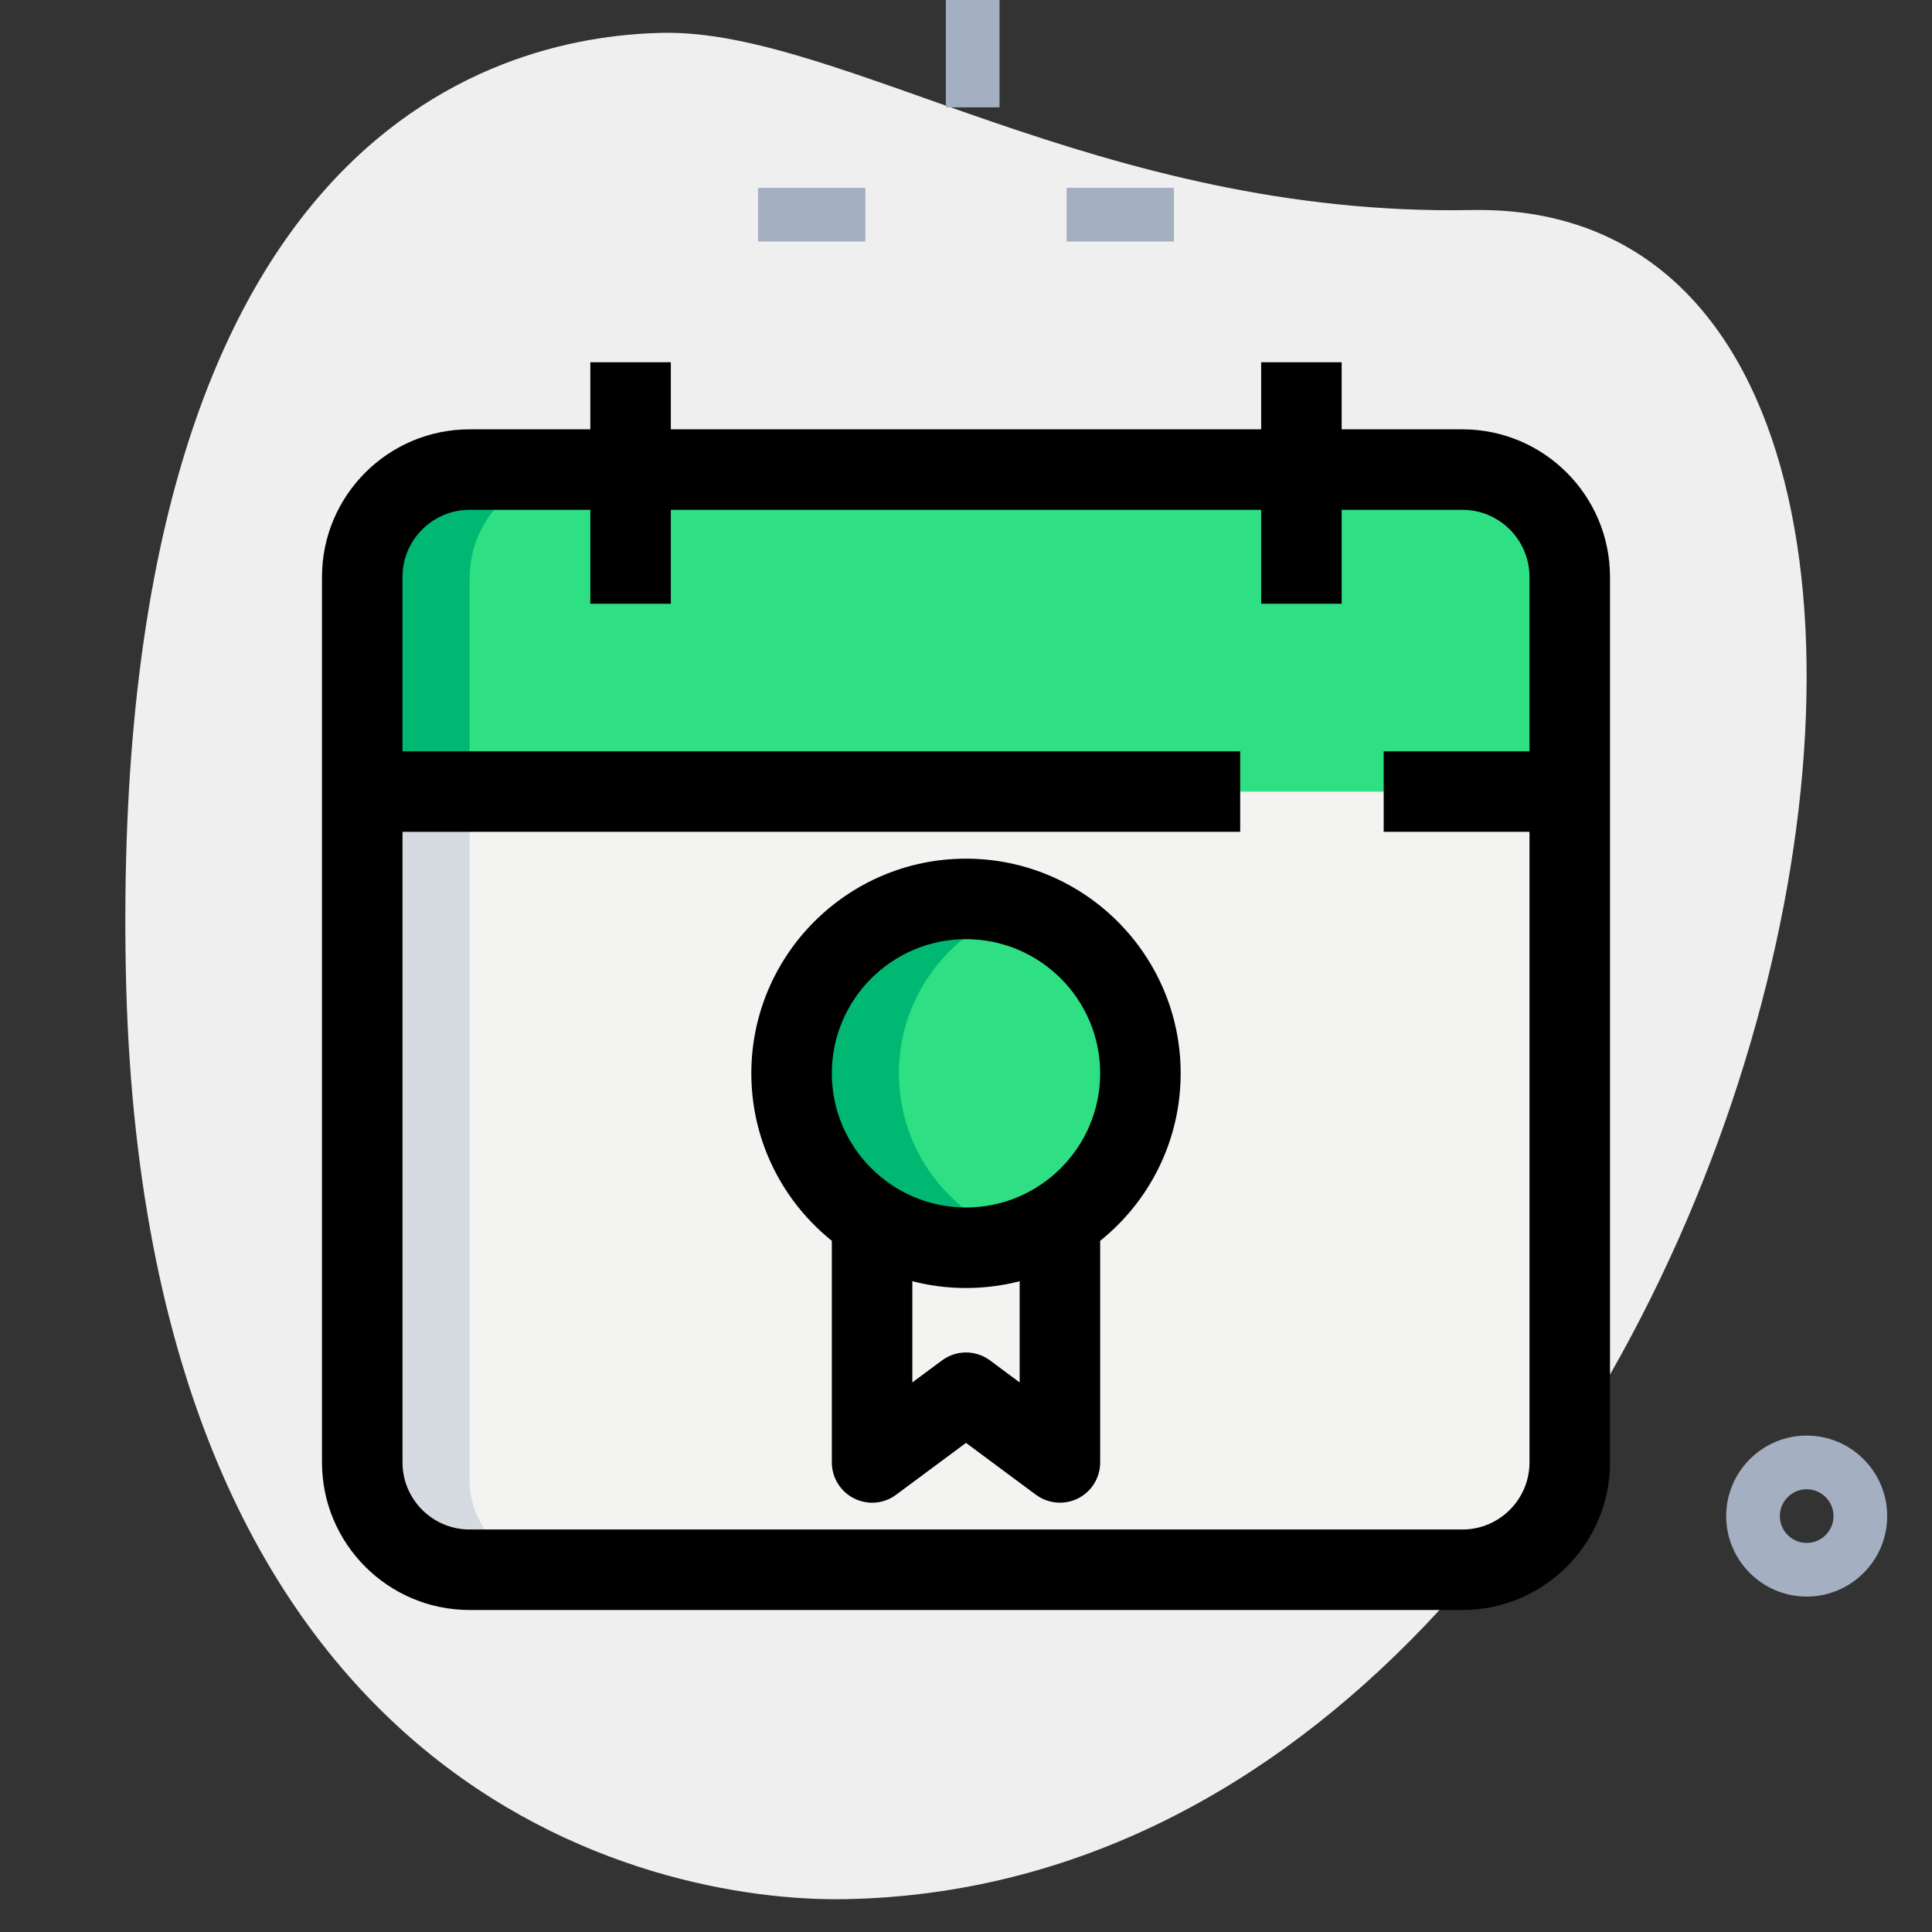 <svg id="LINE" enable-background="new 0 0 36 36" height="512" viewBox="0 0 36 36" width="512" xmlns="http://www.w3.org/2000/svg"><rect x="0" y="0" width="36" height="36" fill="#333333" stroke="none"/><g><path d="m27.417 3.914c-6.915.129-11.732-3.365-15.064-3.302s-10.296 2.109-10.009 17.44 9.744 17.404 13.41 17.336c17.163-.321 23.911-31.703 11.663-31.474z" fill="#efefef"/></g><g><path d="m19.875 3.5h2v1h-2z" fill="#a4afc1"/></g><g><path d="m14.125 3.5h2v1h-2z" fill="#a4afc1"/></g><g><path d="m17.625 0h1v2h-1z" fill="#a4afc1"/></g><g><path d="m33.665 29.75c-.827 0-1.5-.673-1.5-1.5s.673-1.5 1.5-1.5 1.5.673 1.5 1.5-.673 1.5-1.5 1.5zm0-2c-.276 0-.5.225-.5.5s.224.5.5.5.5-.225.5-.5-.225-.5-.5-.5z" fill="#a4afc1"/></g><g><path d="m27.568 29.25h-19.136c-.929 0-1.682-.753-1.682-1.682v-12.818h22.5v12.818c0 .929-.753 1.682-1.682 1.682z" fill="#f3f3f1"/></g><g><circle cx="18" cy="20" fill="#2fdf84" r="3.25"/></g><g><path d="m19.75 22.739v4.511l-1.75-1.298-1.75 1.298v-4.473z" fill="#f3f3f1"/></g><g><path d="m29.25 14.75h-22.5v-3.968c0-1.122.91-2.032 2.032-2.032h18.7c.977 0 1.769.792 1.769 1.769v4.231z" fill="#2fdf84"/></g><g><path d="m10.782 8.75h-2c-1.122 0-2.032.91-2.032 2.032v3.968h2v-3.968c0-1.122.91-2.032 2.032-2.032z" fill="#00b871"/></g><g><path d="m8.75 27.568v-12.818h-2v12.818c0 .929.753 1.682 1.682 1.682h2c-.929 0-1.682-.753-1.682-1.682z" fill="#d5dbe1"/></g><g><path d="m16.75 20c0-1.444.948-2.653 2.25-3.077-.317-.103-.649-.173-1-.173-1.795 0-3.25 1.455-3.25 3.25s1.455 3.25 3.25 3.25c.351 0 .683-.07 1-.173-1.302-.424-2.25-1.633-2.25-3.077z" fill="#00b871"/></g><g><path d="m27.25 30h-18.5c-1.517 0-2.75-1.233-2.75-2.75v-16.5c0-1.517 1.233-2.75 2.75-2.75h18.5c1.517 0 2.75 1.233 2.75 2.75v16.5c0 1.517-1.233 2.75-2.75 2.75zm-18.5-20.5c-.689 0-1.25.561-1.25 1.25v16.5c0 .689.561 1.25 1.25 1.25h18.5c.689 0 1.25-.561 1.25-1.25v-16.5c0-.689-.561-1.25-1.25-1.25z"/></g><g><path d="m25.783 14h3.467v1.5h-3.467z"/></g><g><path d="m6.75 14h16.359v1.5h-16.359z"/></g><g><path d="m11 6.75h1.5v4.5h-1.5z"/></g><g><path d="m23.5 6.75h1.5v4.5h-1.5z"/></g><g><path d="m18 24c-2.206 0-4-1.794-4-4s1.794-4 4-4 4 1.794 4 4-1.794 4-4 4zm0-6.5c-1.378 0-2.5 1.121-2.5 2.5s1.122 2.5 2.5 2.5 2.5-1.121 2.5-2.5-1.122-2.5-2.5-2.5z"/></g><g><path d="m19.75 28c-.158 0-.315-.05-.447-.147l-1.303-.967-1.303.967c-.228.17-.53.195-.784.067-.253-.127-.413-.387-.413-.67v-4.473h1.5v2.982l.553-.41c.266-.197.628-.197.894 0l.553.411v-3.021h1.5v4.512c0 .283-.16.543-.413.67-.107.053-.222.079-.337.079z"/></g></svg>